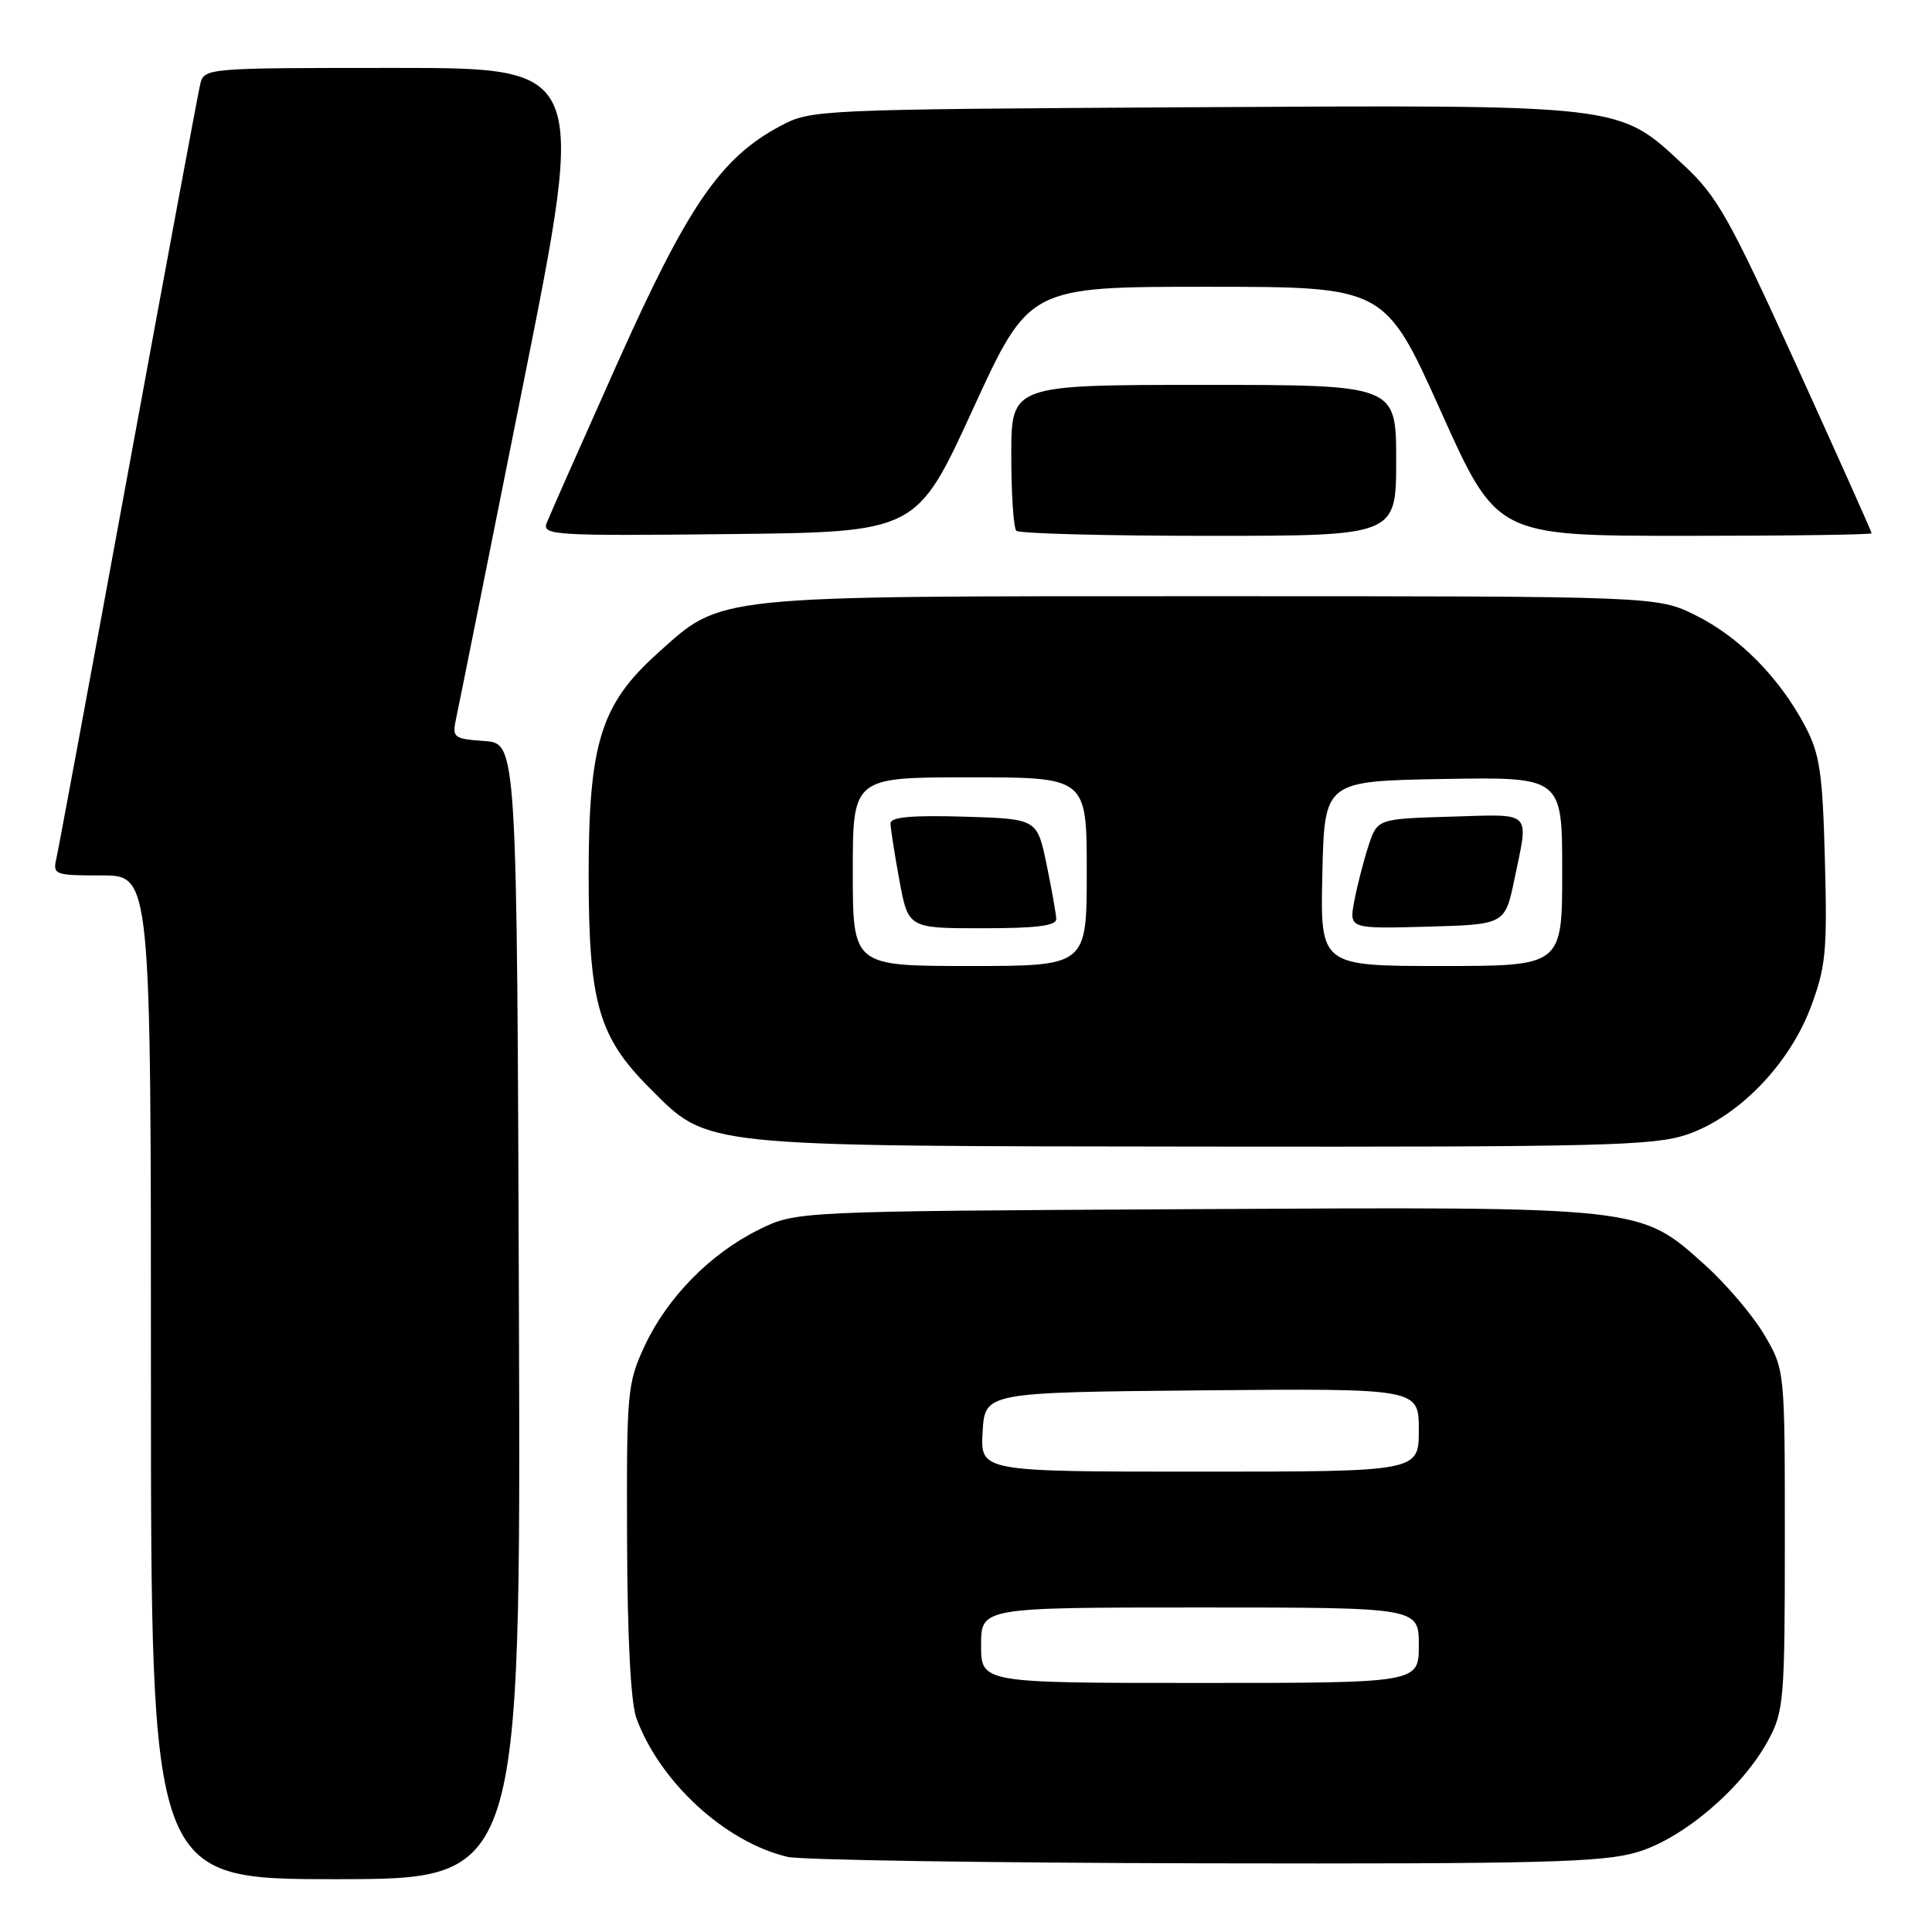 <?xml version="1.0" encoding="UTF-8" standalone="no"?>
<!DOCTYPE svg PUBLIC "-//W3C//DTD SVG 1.1//EN" "http://www.w3.org/Graphics/SVG/1.1/DTD/svg11.dtd" >
<svg xmlns="http://www.w3.org/2000/svg" xmlns:xlink="http://www.w3.org/1999/xlink" version="1.1" viewBox="0 0 256 256">
 <g >
 <path fill="currentColor"
d=" M 68.76 173.75 C 68.50 98.50 68.50 98.50 64.18 98.19 C 60.07 97.89 59.90 97.75 60.44 95.19 C 60.76 93.71 64.77 73.71 69.36 50.75 C 77.71 9.00 77.71 9.00 52.37 9.00 C 27.04 9.00 27.04 9.00 26.51 11.25 C 26.22 12.49 21.93 35.55 16.98 62.50 C 12.03 89.45 7.75 112.51 7.47 113.75 C 6.98 115.91 7.24 116.00 13.48 116.00 C 20.00 116.00 20.00 116.00 20.00 182.50 C 20.00 249.00 20.00 249.00 44.51 249.00 C 69.01 249.00 69.01 249.00 68.76 173.75 Z  M 216.94 245.42 C 223.08 243.60 230.95 236.86 234.34 230.52 C 236.37 226.75 236.50 225.13 236.50 204.00 C 236.50 181.50 236.50 181.50 233.78 176.87 C 232.28 174.32 228.74 170.15 225.91 167.61 C 217.25 159.82 217.90 159.89 157.88 160.22 C 105.50 160.50 105.50 160.50 100.58 162.92 C 94.14 166.09 88.41 171.92 85.42 178.34 C 83.12 183.28 83.02 184.38 83.09 204.00 C 83.13 217.05 83.58 225.66 84.33 227.68 C 87.45 236.15 96.09 244.08 104.33 246.04 C 106.07 246.46 130.93 246.84 159.57 246.90 C 204.25 246.99 212.39 246.78 216.94 245.42 Z  M 223.54 150.33 C 230.32 148.02 237.09 141.05 239.94 133.44 C 241.93 128.14 242.13 126.05 241.81 114.00 C 241.50 102.33 241.14 99.92 239.18 96.20 C 235.80 89.81 230.50 84.43 224.74 81.56 C 219.61 79.00 219.61 79.00 160.48 79.00 C 93.71 79.00 95.79 78.78 87.06 86.63 C 79.62 93.33 78.00 98.54 78.00 115.86 C 78.00 132.84 79.30 137.39 86.06 144.15 C 93.94 152.04 92.18 151.85 159.57 151.93 C 212.21 151.99 219.18 151.82 223.54 150.33 Z  M 128.90 54.25 C 136.35 38.00 136.35 38.00 159.93 38.00 C 183.50 38.00 183.50 38.00 190.92 54.50 C 198.33 71.00 198.33 71.00 223.17 71.00 C 236.83 71.00 248.00 70.85 248.00 70.66 C 248.00 70.47 243.52 60.46 238.04 48.41 C 229.11 28.78 227.55 26.01 223.06 21.84 C 214.39 13.77 215.41 13.89 157.89 14.21 C 108.16 14.50 107.45 14.53 103.39 16.70 C 95.47 20.93 91.17 27.20 81.79 48.16 C 77.01 58.86 72.79 68.38 72.43 69.32 C 71.82 70.92 73.51 71.02 96.61 70.77 C 121.45 70.50 121.45 70.50 128.90 54.25 Z  M 185.00 61.00 C 185.00 51.00 185.00 51.00 159.50 51.00 C 134.00 51.00 134.00 51.00 134.00 60.33 C 134.00 65.47 134.30 69.97 134.67 70.33 C 135.03 70.70 146.51 71.00 160.17 71.00 C 185.00 71.00 185.00 71.00 185.00 61.00 Z  M 130.00 218.00 C 130.00 213.00 130.00 213.00 159.00 213.00 C 188.00 213.00 188.00 213.00 188.00 218.00 C 188.00 223.00 188.00 223.00 159.00 223.00 C 130.00 223.00 130.00 223.00 130.00 218.00 Z  M 130.20 189.75 C 130.50 184.50 130.50 184.50 159.25 184.23 C 188.00 183.97 188.00 183.97 188.00 189.48 C 188.00 195.00 188.00 195.00 158.95 195.00 C 129.90 195.00 129.90 195.00 130.20 189.75 Z  M 113.00 115.50 C 113.00 103.00 113.00 103.00 128.50 103.00 C 144.00 103.00 144.00 103.00 144.00 115.50 C 144.00 128.00 144.00 128.00 128.50 128.00 C 113.00 128.00 113.00 128.00 113.00 115.50 Z  M 139.96 121.75 C 139.93 121.06 139.35 117.80 138.67 114.50 C 137.42 108.50 137.42 108.50 127.71 108.21 C 120.80 108.01 118.00 108.26 118.00 109.10 C 118.00 109.74 118.53 113.13 119.17 116.63 C 120.35 123.00 120.35 123.00 130.17 123.00 C 137.39 123.00 139.99 122.67 139.96 121.75 Z  M 175.22 115.75 C 175.50 103.50 175.50 103.50 191.25 103.22 C 207.00 102.95 207.00 102.95 207.00 115.47 C 207.00 128.00 207.00 128.00 190.97 128.00 C 174.94 128.00 174.94 128.00 175.22 115.75 Z  M 200.67 116.50 C 202.58 107.28 203.21 107.89 192.25 108.21 C 182.50 108.50 182.50 108.50 181.32 112.11 C 180.67 114.10 179.83 117.38 179.45 119.40 C 178.76 123.07 178.76 123.07 189.09 122.79 C 199.42 122.50 199.42 122.50 200.67 116.50 Z "/>
</g>
</svg>